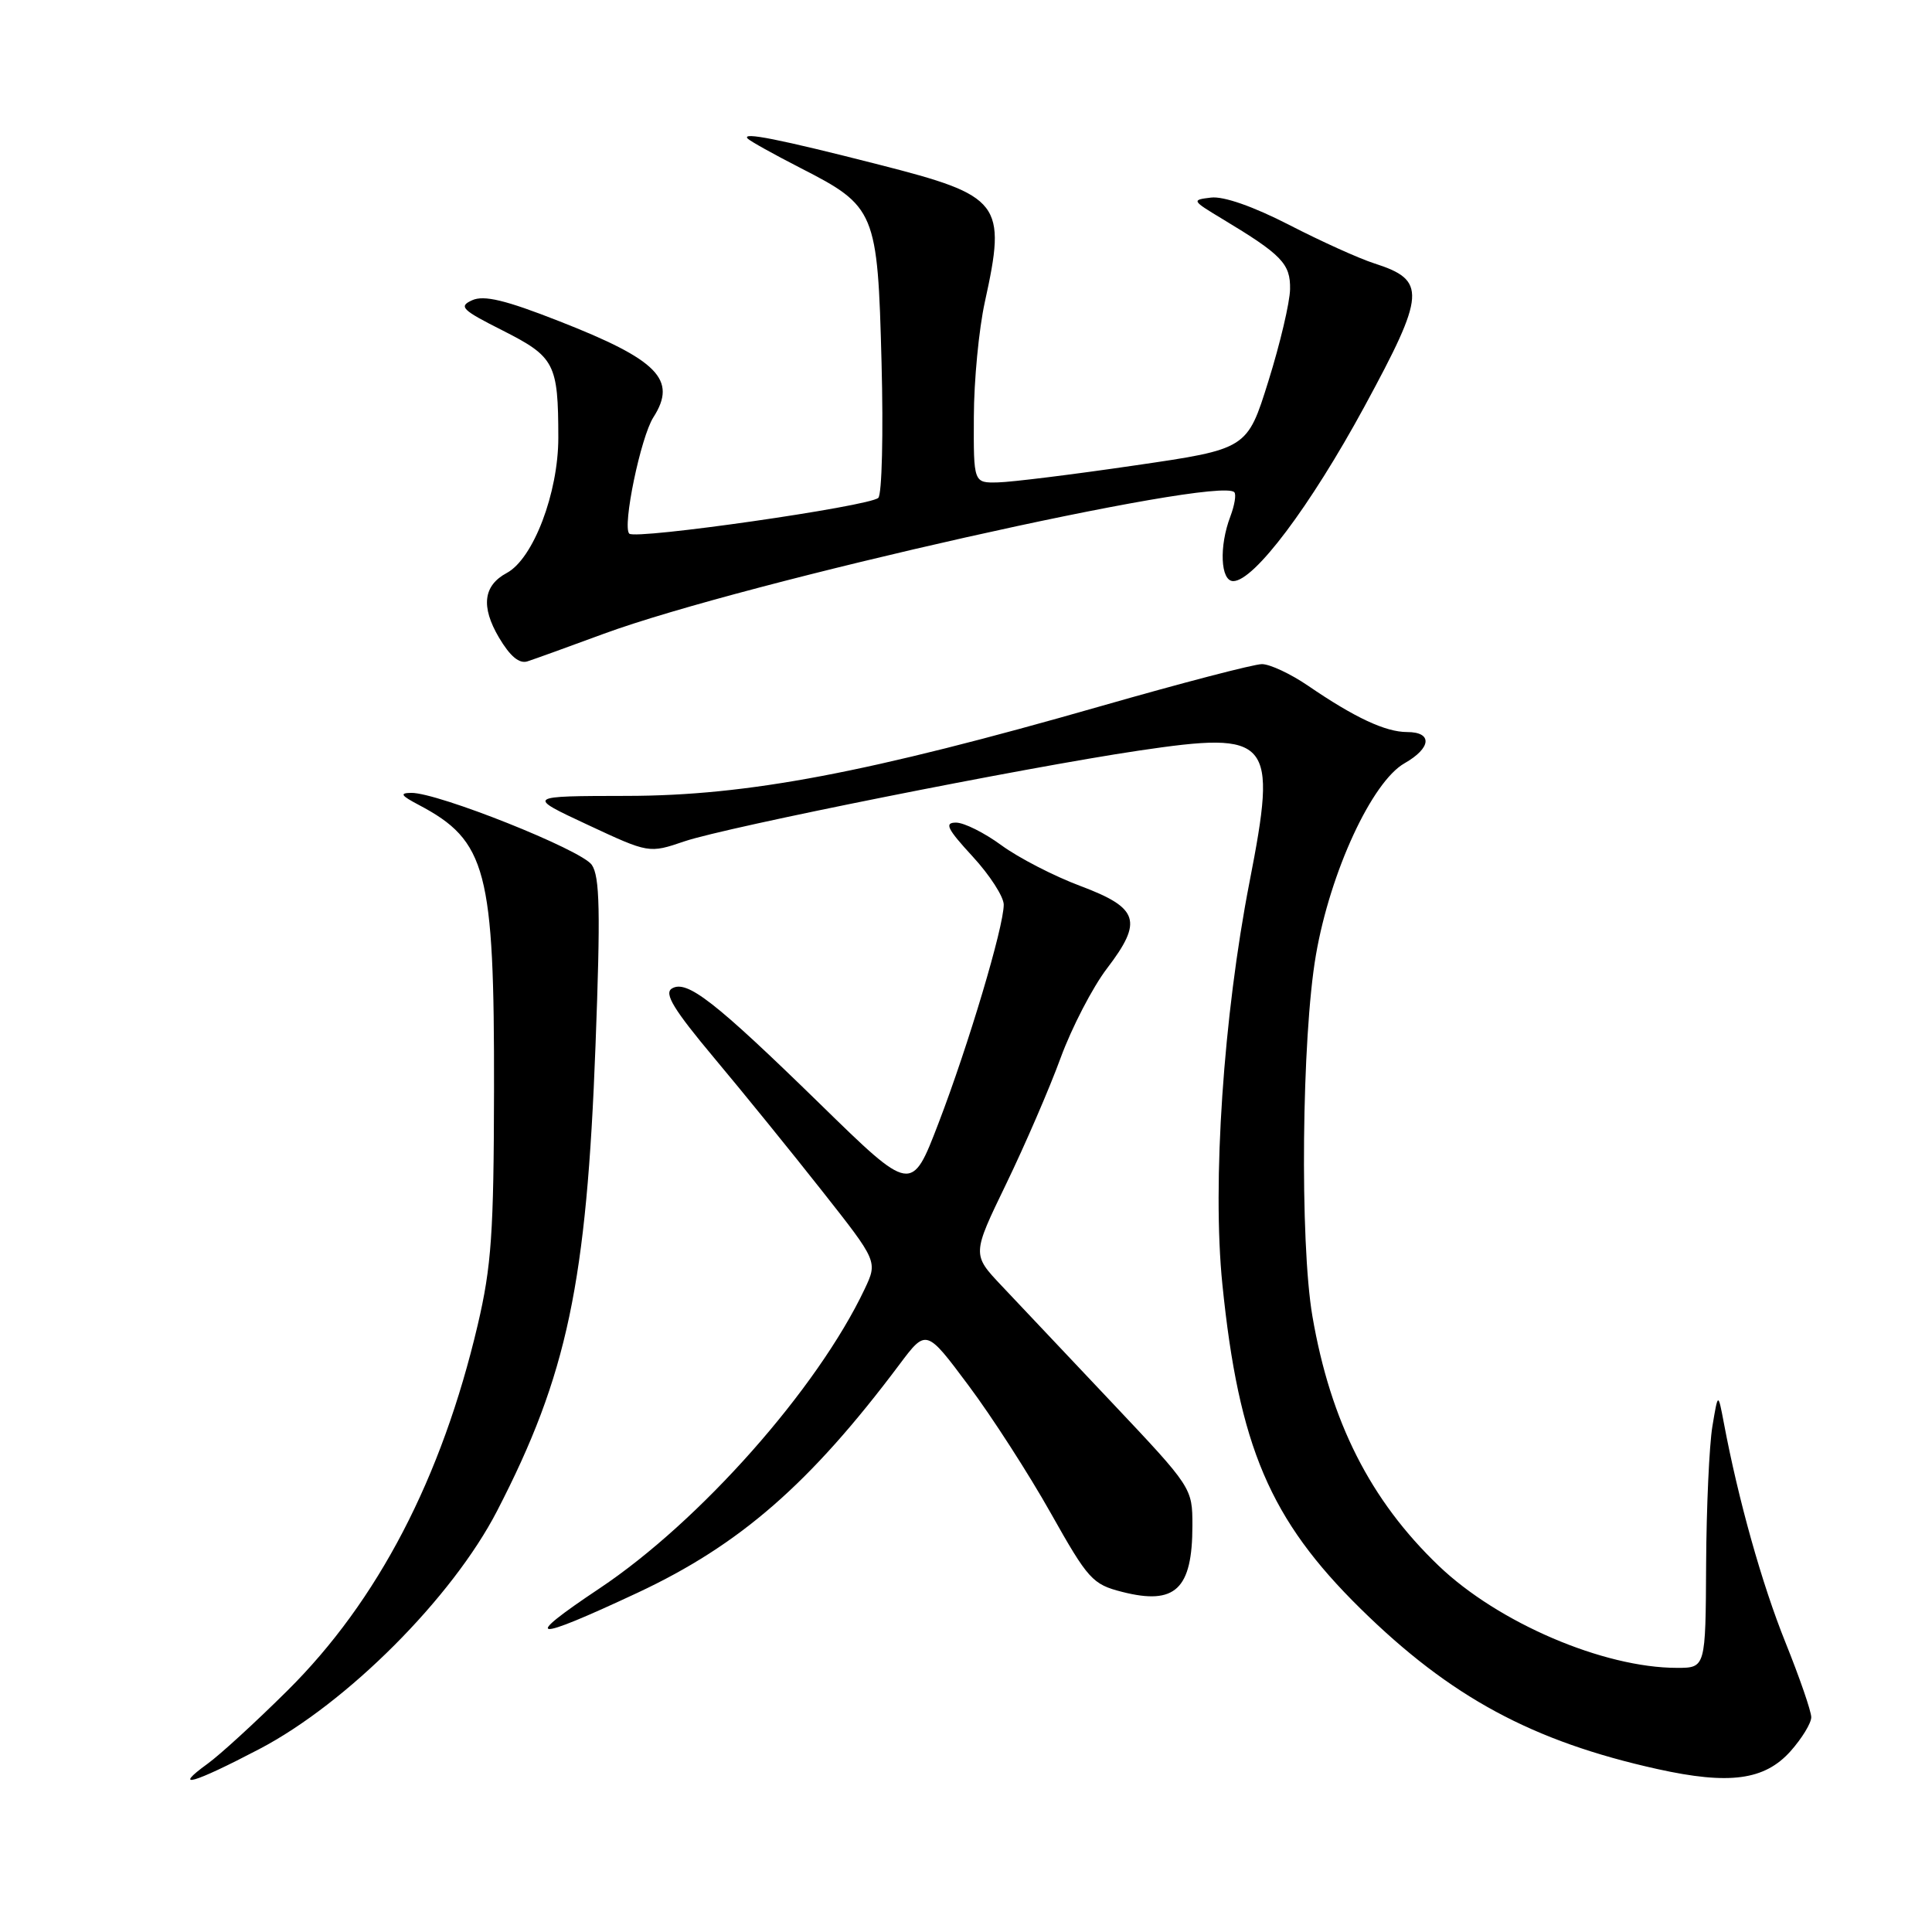 <?xml version="1.0" encoding="UTF-8" standalone="no"?>
<!DOCTYPE svg PUBLIC "-//W3C//DTD SVG 1.1//EN" "http://www.w3.org/Graphics/SVG/1.1/DTD/svg11.dtd" >
<svg xmlns="http://www.w3.org/2000/svg" xmlns:xlink="http://www.w3.org/1999/xlink" version="1.1" viewBox="0 0 256 256">
 <g >
 <path fill="currentColor"
d=" M 34.38 231.75 C 45.98 225.68 59.94 211.69 65.87 200.20 C 75.16 182.21 77.73 170.05 78.91 138.50 C 79.58 120.77 79.48 116.13 78.41 114.59 C 77.03 112.60 58.01 105.02 54.50 105.06 C 52.91 105.08 53.11 105.40 55.50 106.66 C 64.48 111.40 65.51 115.31 65.46 144.50 C 65.43 163.34 65.12 167.80 63.30 175.56 C 58.53 195.86 50.07 212.13 38.08 224.02 C 33.91 228.16 29.15 232.52 27.50 233.71 C 22.73 237.17 25.58 236.36 34.38 231.75 Z  M 237.25 232.05 C 238.76 230.35 240.00 228.33 240.00 227.54 C 240.00 226.75 238.46 222.30 236.59 217.65 C 233.47 209.91 230.33 198.73 228.41 188.50 C 227.65 184.50 227.65 184.50 226.90 189.00 C 226.49 191.47 226.11 199.69 226.07 207.25 C 226.00 221.00 226.00 221.00 222.21 221.00 C 212.47 221.00 198.51 215.02 190.63 207.47 C 181.57 198.79 176.30 188.38 173.90 174.40 C 172.22 164.60 172.48 137.42 174.37 126.52 C 176.27 115.52 181.79 103.60 186.10 101.14 C 189.67 99.11 189.85 97.00 186.45 97.00 C 183.59 97.00 179.50 95.09 173.32 90.86 C 171.02 89.29 168.27 88.00 167.21 88.00 C 166.15 88.00 156.57 90.50 145.93 93.55 C 114.97 102.42 99.06 105.44 83.10 105.46 C 69.71 105.48 69.71 105.48 77.85 109.28 C 85.99 113.08 85.99 113.08 90.70 111.48 C 96.24 109.60 135.75 101.71 150.90 99.46 C 168.47 96.86 169.28 97.82 165.57 116.86 C 162.11 134.62 160.61 156.82 161.97 170.17 C 164.15 191.67 168.27 201.34 180.26 213.14 C 192.18 224.87 203.05 230.74 219.62 234.41 C 229.14 236.52 233.81 235.89 237.25 232.05 Z  M 84.50 211.04 C 98.04 204.70 107.35 196.59 119.19 180.79 C 122.73 176.07 122.73 176.07 128.34 183.59 C 131.43 187.72 136.33 195.33 139.23 200.49 C 144.18 209.29 144.76 209.93 148.68 210.93 C 155.73 212.73 158.00 210.59 158.00 202.14 C 158.00 197.16 157.96 197.10 147.31 185.82 C 141.42 179.59 134.85 172.64 132.71 170.36 C 128.80 166.22 128.80 166.22 133.33 156.86 C 135.82 151.71 139.07 144.20 140.54 140.17 C 142.02 136.14 144.78 130.82 146.67 128.34 C 151.48 122.04 150.92 120.31 143.14 117.39 C 139.64 116.08 134.94 113.65 132.69 112.00 C 130.44 110.35 127.74 109.00 126.68 109.00 C 125.10 109.00 125.49 109.81 128.87 113.48 C 131.14 115.94 133.00 118.82 133.00 119.87 C 133.00 122.82 128.33 138.47 124.36 148.82 C 120.79 158.13 120.79 158.13 108.65 146.27 C 94.69 132.65 90.99 129.77 89.02 130.99 C 87.97 131.64 89.28 133.79 94.62 140.17 C 98.46 144.75 104.91 152.70 108.95 157.83 C 116.30 167.15 116.30 167.15 114.56 170.83 C 108.31 184.02 92.76 201.58 79.44 210.47 C 68.95 217.47 70.41 217.63 84.50 211.04 Z  M 80.00 83.98 C 98.67 77.12 161.37 63.04 163.55 65.22 C 163.83 65.50 163.59 66.94 163.03 68.43 C 161.52 72.39 161.72 77.00 163.41 77.00 C 166.17 77.00 173.61 67.10 180.78 53.90 C 188.93 38.88 189.05 37.13 182.10 34.90 C 180.12 34.27 175.05 31.98 170.82 29.80 C 166.07 27.36 162.13 25.98 160.47 26.18 C 157.87 26.49 157.90 26.56 161.95 29.00 C 169.86 33.76 171.00 34.95 170.94 38.32 C 170.91 40.07 169.62 45.55 168.07 50.50 C 165.26 59.50 165.26 59.50 150.38 61.67 C 142.20 62.87 134.04 63.88 132.25 63.92 C 129.00 64.00 129.00 64.00 129.04 55.25 C 129.05 50.44 129.71 43.58 130.50 40.00 C 133.39 26.87 132.68 25.95 116.49 21.82 C 103.18 18.42 98.21 17.44 99.07 18.36 C 99.39 18.70 102.52 20.44 106.03 22.24 C 116.03 27.35 116.29 27.97 116.81 48.06 C 117.06 57.45 116.86 65.51 116.38 65.97 C 115.20 67.09 84.20 71.54 83.38 70.71 C 82.44 69.77 84.90 57.90 86.58 55.29 C 89.77 50.31 87.19 47.68 74.07 42.55 C 66.97 39.76 64.13 39.08 62.57 39.78 C 60.73 40.61 61.18 41.06 66.62 43.80 C 73.51 47.29 73.97 48.17 73.98 58.00 C 73.98 65.32 70.66 74.04 67.15 75.92 C 64.04 77.59 63.70 80.37 66.11 84.47 C 67.59 86.97 68.81 87.99 69.90 87.63 C 70.78 87.35 75.33 85.70 80.00 83.98 Z "/>
</g>
</svg>